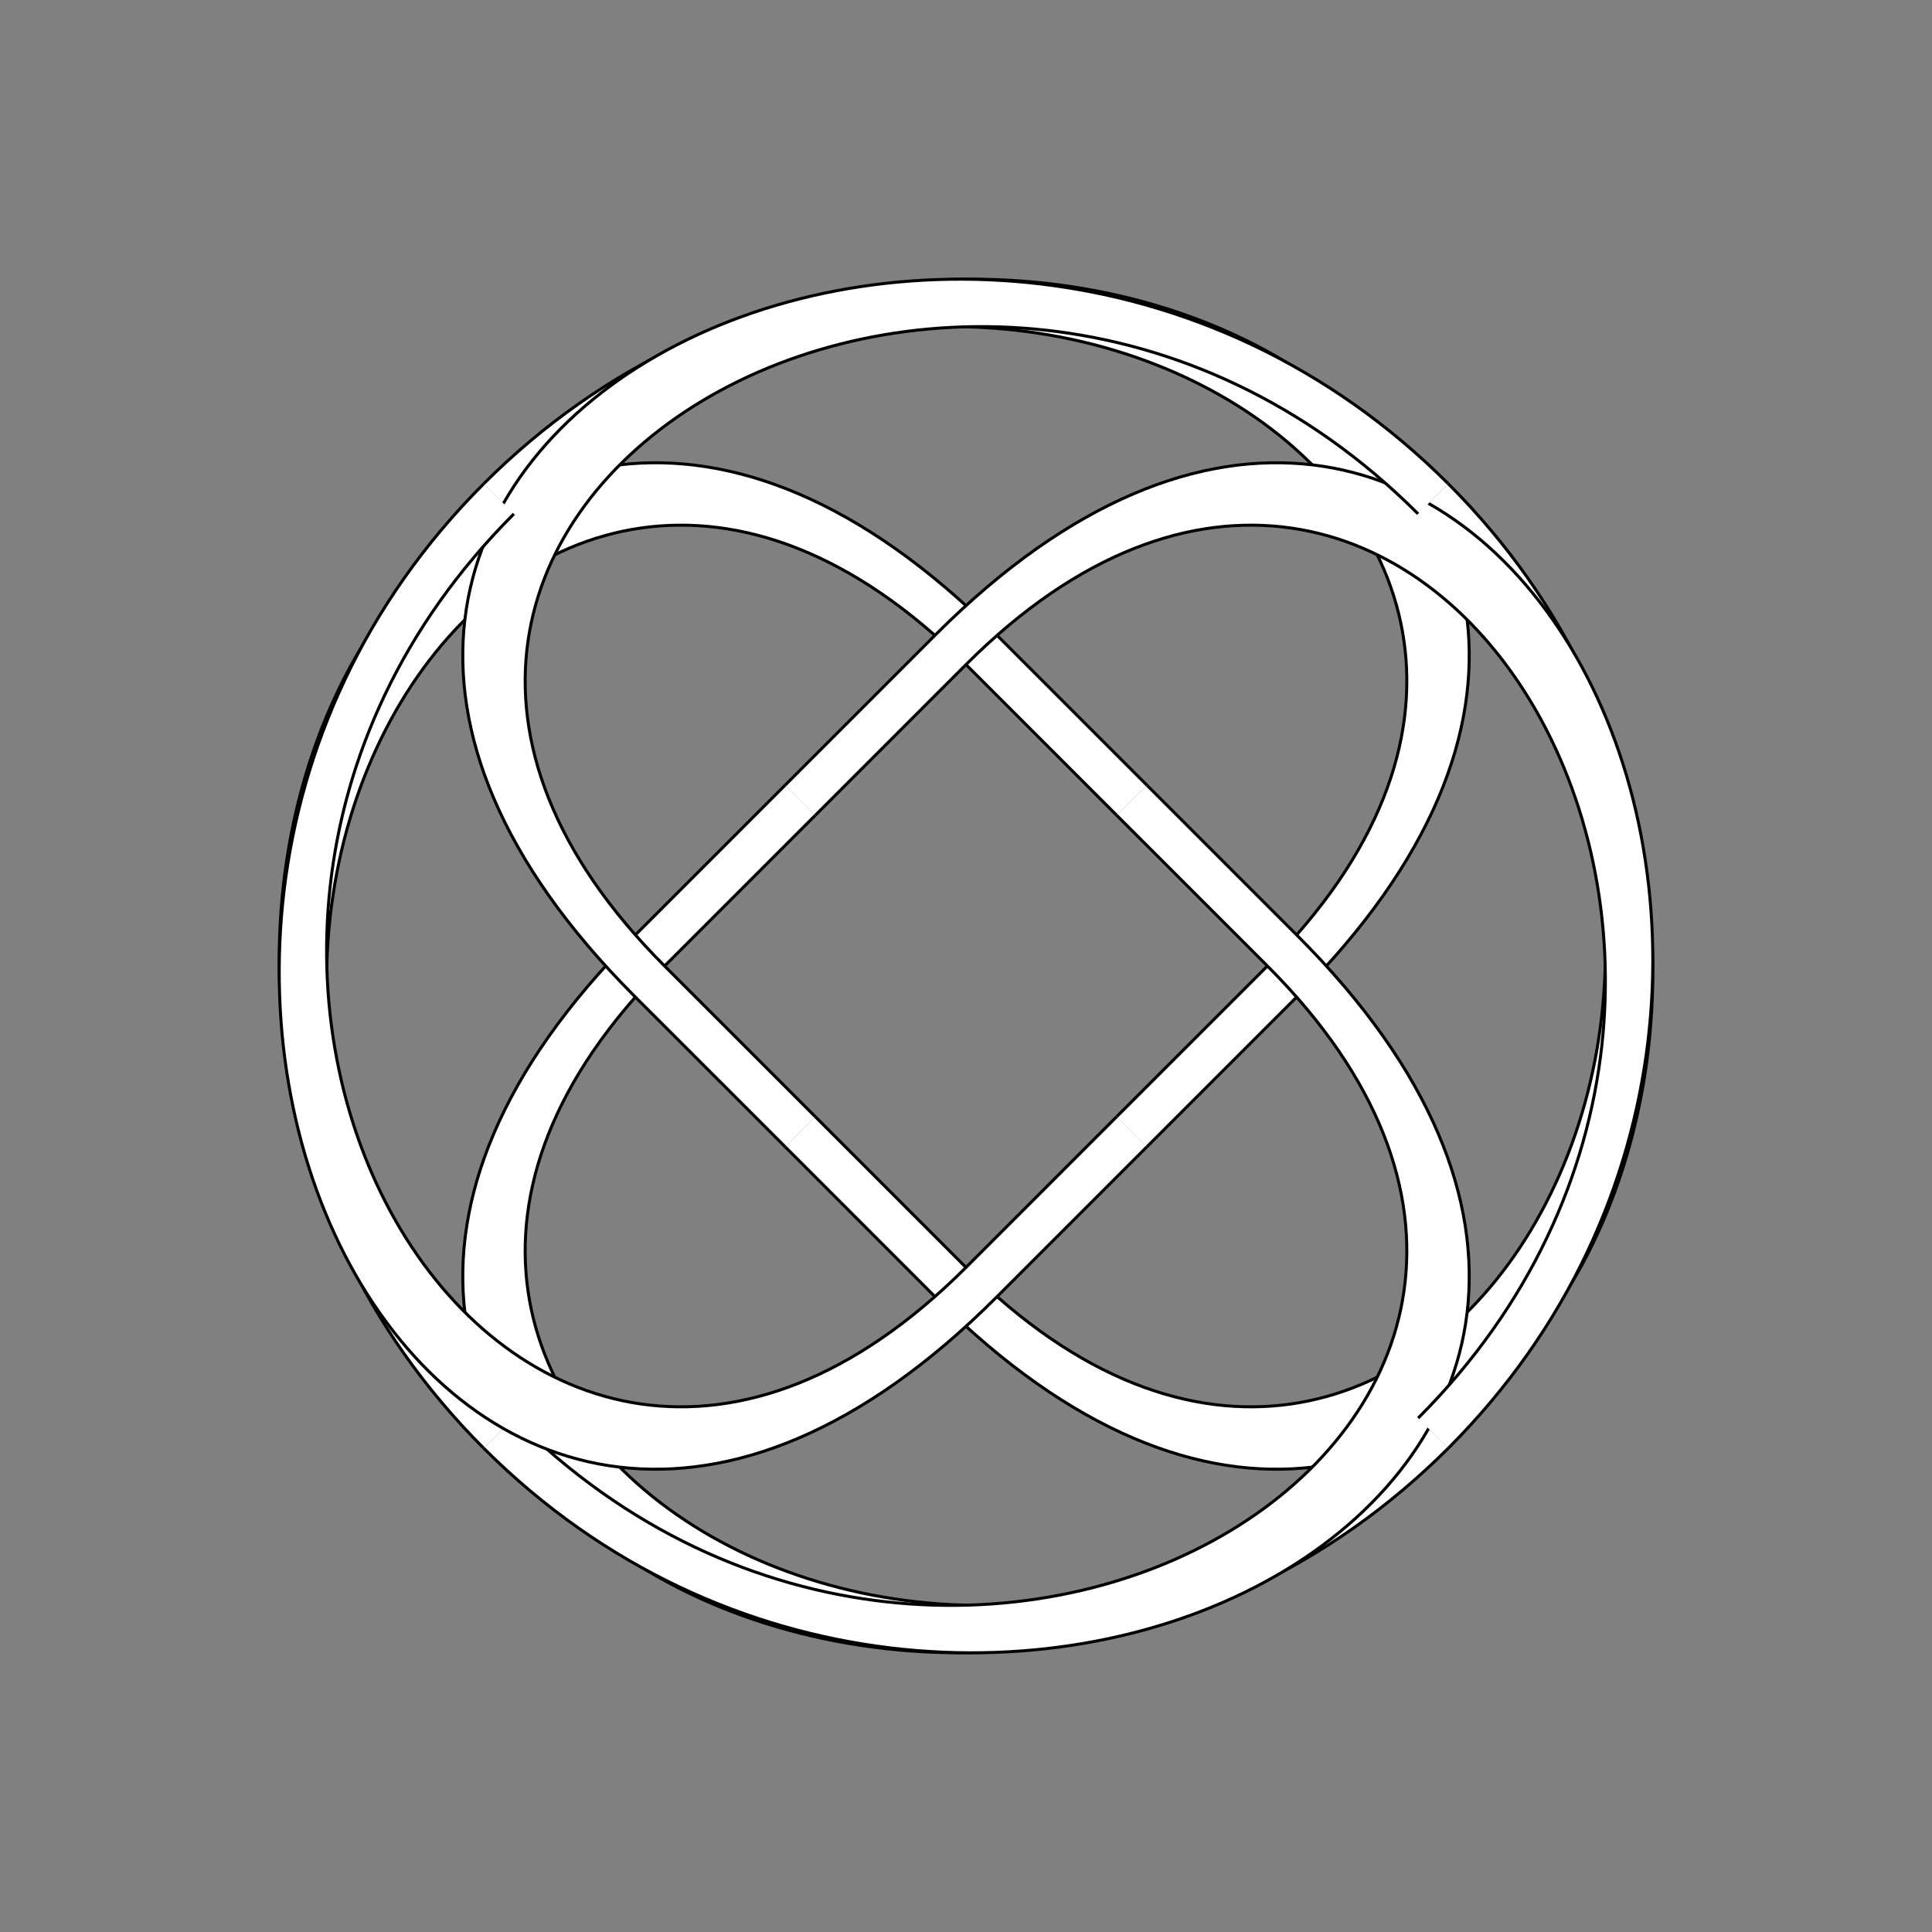 <?xml version="1.0" encoding="UTF-8"?>
<svg xmlns="http://www.w3.org/2000/svg" xmlns:xlink="http://www.w3.org/1999/xlink" width="256.961pt" height="256.961pt" viewBox="0 0 256.961 256.961" version="1.1">
<rect x="0" y="0" width="256.961" height="256.961" fill="#808080" stroke="none"/>
<g id="surface71">
<path style=" stroke:none;fill-rule:nonzero;fill:rgb(100%,100%,100%);fill-opacity:1;" d="M 148.523 108.438 L 128.48 88.391 C 68.348 28.258 8.215 128.48 68.348 188.613 L 64.34 192.621 C 0.199 128.48 60.332 12.223 132.488 84.379 L 152.535 104.426 "/>
<path style="fill:none;stroke-width:0.399;stroke-linecap:butt;stroke-linejoin:miter;stroke:rgb(0%,0%,0%);stroke-opacity:1;stroke-miterlimit:10;" d="M 20.042 20.043 L -0.001 40.089 C -60.133 100.222 -120.266 -0 -60.133 -60.133 " transform="matrix(1,0,0,-1,128.481,128.48)"/>
<path style="fill:none;stroke-width:0.399;stroke-linecap:butt;stroke-linejoin:miter;stroke:rgb(0%,0%,0%);stroke-opacity:1;stroke-miterlimit:10;" d="M -64.141 -64.141 C -128.282 -0 -68.149 116.257 4.007 44.101 L 24.054 24.054 " transform="matrix(1,0,0,-1,128.481,128.48)"/>
<path style=" stroke:none;fill-rule:nonzero;fill:rgb(100%,100%,100%);fill-opacity:1;" d="M 108.438 108.438 L 88.391 128.48 C 28.258 188.613 128.48 248.746 188.613 188.613 L 192.621 192.621 C 128.48 256.762 12.223 196.629 84.383 124.473 L 104.43 104.426 "/>
<path style="fill:none;stroke-width:0.399;stroke-linecap:butt;stroke-linejoin:miter;stroke:rgb(0%,0%,0%);stroke-opacity:1;stroke-miterlimit:10;" d="M -20.044 20.043 L -40.09 -0 C -100.223 -60.133 -0.001 -120.266 60.132 -60.133 " transform="matrix(1,0,0,-1,128.481,128.48)"/>
<path style="fill:none;stroke-width:0.399;stroke-linecap:butt;stroke-linejoin:miter;stroke:rgb(0%,0%,0%);stroke-opacity:1;stroke-miterlimit:10;" d="M 64.14 -64.141 C -0.001 -128.282 -116.258 -68.149 -44.098 4.007 L -24.051 24.054 " transform="matrix(1,0,0,-1,128.481,128.48)"/>
<path style=" stroke:none;fill-rule:nonzero;fill:rgb(100%,100%,100%);fill-opacity:1;" d="M 108.438 148.523 L 128.48 168.57 C 188.613 228.703 248.746 128.48 188.613 68.348 L 192.621 64.34 C 256.766 128.48 196.633 244.738 124.473 172.578 L 104.43 152.531 "/>
<path style="fill:none;stroke-width:0.399;stroke-linecap:butt;stroke-linejoin:miter;stroke:rgb(0%,0%,0%);stroke-opacity:1;stroke-miterlimit:10;" d="M -20.044 -20.043 L -0.001 -40.09 C 60.132 -100.223 120.265 -0 60.132 60.132 " transform="matrix(1,0,0,-1,128.481,128.48)"/>
<path style="fill:none;stroke-width:0.399;stroke-linecap:butt;stroke-linejoin:miter;stroke:rgb(0%,0%,0%);stroke-opacity:1;stroke-miterlimit:10;" d="M 64.14 64.14 C 128.285 -0 68.152 -116.258 -4.008 -44.098 L -24.051 -24.051 " transform="matrix(1,0,0,-1,128.481,128.48)"/>
<path style=" stroke:none;fill-rule:nonzero;fill:rgb(100%,100%,100%);fill-opacity:1;" d="M 148.523 148.523 L 168.57 128.48 C 228.703 68.348 128.48 8.215 68.348 68.348 L 64.34 64.34 C 128.48 0.195 244.738 60.328 172.582 132.488 L 152.535 152.531 "/>
<path style="fill:none;stroke-width:0.399;stroke-linecap:butt;stroke-linejoin:miter;stroke:rgb(0%,0%,0%);stroke-opacity:1;stroke-miterlimit:10;" d="M 20.042 -20.043 L 40.089 -0 C 100.222 60.132 -0.001 120.265 -60.133 60.132 " transform="matrix(1,0,0,-1,128.481,128.48)"/>
<path style="fill:none;stroke-width:0.399;stroke-linecap:butt;stroke-linejoin:miter;stroke:rgb(0%,0%,0%);stroke-opacity:1;stroke-miterlimit:10;" d="M -64.141 64.14 C -0.001 128.285 116.257 68.152 44.101 -4.008 L 24.054 -24.051 " transform="matrix(1,0,0,-1,128.481,128.48)"/>
<path style=" stroke:none;fill-rule:nonzero;fill:rgb(100%,100%,100%);fill-opacity:1;" d="M 148.523 108.438 L 168.57 128.48 C 228.703 188.613 128.48 248.746 68.348 188.613 L 64.34 192.621 C 128.48 256.762 244.738 196.629 172.582 124.473 L 152.535 104.426 "/>
<path style="fill:none;stroke-width:0.399;stroke-linecap:butt;stroke-linejoin:miter;stroke:rgb(0%,0%,0%);stroke-opacity:1;stroke-miterlimit:10;" d="M 20.042 20.043 L 40.089 -0 C 100.222 -60.133 -0.001 -120.266 -60.133 -60.133 " transform="matrix(1,0,0,-1,128.481,128.48)"/>
<path style="fill:none;stroke-width:0.399;stroke-linecap:butt;stroke-linejoin:miter;stroke:rgb(0%,0%,0%);stroke-opacity:1;stroke-miterlimit:10;" d="M 24.054 24.054 L 44.101 4.007 C 116.257 -68.149 -0.001 -128.282 -64.141 -64.141 " transform="matrix(1,0,0,-1,128.481,128.48)"/>
<path style=" stroke:none;fill-rule:nonzero;fill:rgb(100%,100%,100%);fill-opacity:1;" d="M 108.438 108.438 L 128.48 88.391 C 188.613 28.258 248.746 128.48 188.613 188.613 L 192.621 192.621 C 256.766 128.48 196.633 12.223 124.473 84.379 L 104.43 104.426 "/>
<path style="fill:none;stroke-width:0.399;stroke-linecap:butt;stroke-linejoin:miter;stroke:rgb(0%,0%,0%);stroke-opacity:1;stroke-miterlimit:10;" d="M -20.044 20.043 L -0.001 40.089 C 60.132 100.222 120.265 -0 60.132 -60.133 " transform="matrix(1,0,0,-1,128.481,128.48)"/>
<path style="fill:none;stroke-width:0.399;stroke-linecap:butt;stroke-linejoin:miter;stroke:rgb(0%,0%,0%);stroke-opacity:1;stroke-miterlimit:10;" d="M -24.051 24.054 L -4.008 44.101 C 68.152 116.257 128.285 -0 64.14 -64.141 " transform="matrix(1,0,0,-1,128.481,128.48)"/>
<path style=" stroke:none;fill-rule:nonzero;fill:rgb(100%,100%,100%);fill-opacity:1;" d="M 108.438 148.523 L 88.391 128.48 C 28.258 68.348 128.48 8.215 188.613 68.348 L 192.621 64.34 C 128.48 0.195 12.223 60.328 84.383 132.488 L 104.43 152.531 "/>
<path style="fill:none;stroke-width:0.399;stroke-linecap:butt;stroke-linejoin:miter;stroke:rgb(0%,0%,0%);stroke-opacity:1;stroke-miterlimit:10;" d="M -20.044 -20.043 L -40.09 -0 C -100.223 60.132 -0.001 120.265 60.132 60.132 " transform="matrix(1,0,0,-1,128.481,128.48)"/>
<path style="fill:none;stroke-width:0.399;stroke-linecap:butt;stroke-linejoin:miter;stroke:rgb(0%,0%,0%);stroke-opacity:1;stroke-miterlimit:10;" d="M -24.051 -24.051 L -44.098 -4.008 C -116.258 68.152 -0.001 128.285 64.14 64.14 " transform="matrix(1,0,0,-1,128.481,128.48)"/>
<path style=" stroke:none;fill-rule:nonzero;fill:rgb(100%,100%,100%);fill-opacity:1;" d="M 148.523 148.523 L 128.48 168.57 C 68.348 228.703 8.215 128.48 68.348 68.348 L 64.34 64.34 C 0.199 128.48 60.332 244.738 132.488 172.578 L 152.535 152.531 "/>
<path style="fill:none;stroke-width:0.399;stroke-linecap:butt;stroke-linejoin:miter;stroke:rgb(0%,0%,0%);stroke-opacity:1;stroke-miterlimit:10;" d="M 20.042 -20.043 L -0.001 -40.09 C -60.133 -100.223 -120.266 -0 -60.133 60.132 " transform="matrix(1,0,0,-1,128.481,128.48)"/>
<path style="fill:none;stroke-width:0.399;stroke-linecap:butt;stroke-linejoin:miter;stroke:rgb(0%,0%,0%);stroke-opacity:1;stroke-miterlimit:10;" d="M 24.054 -24.051 L 4.007 -44.098 C -68.149 -116.258 -128.282 -0 -64.141 64.14 " transform="matrix(1,0,0,-1,128.481,128.48)"/>
</g>
</svg>
